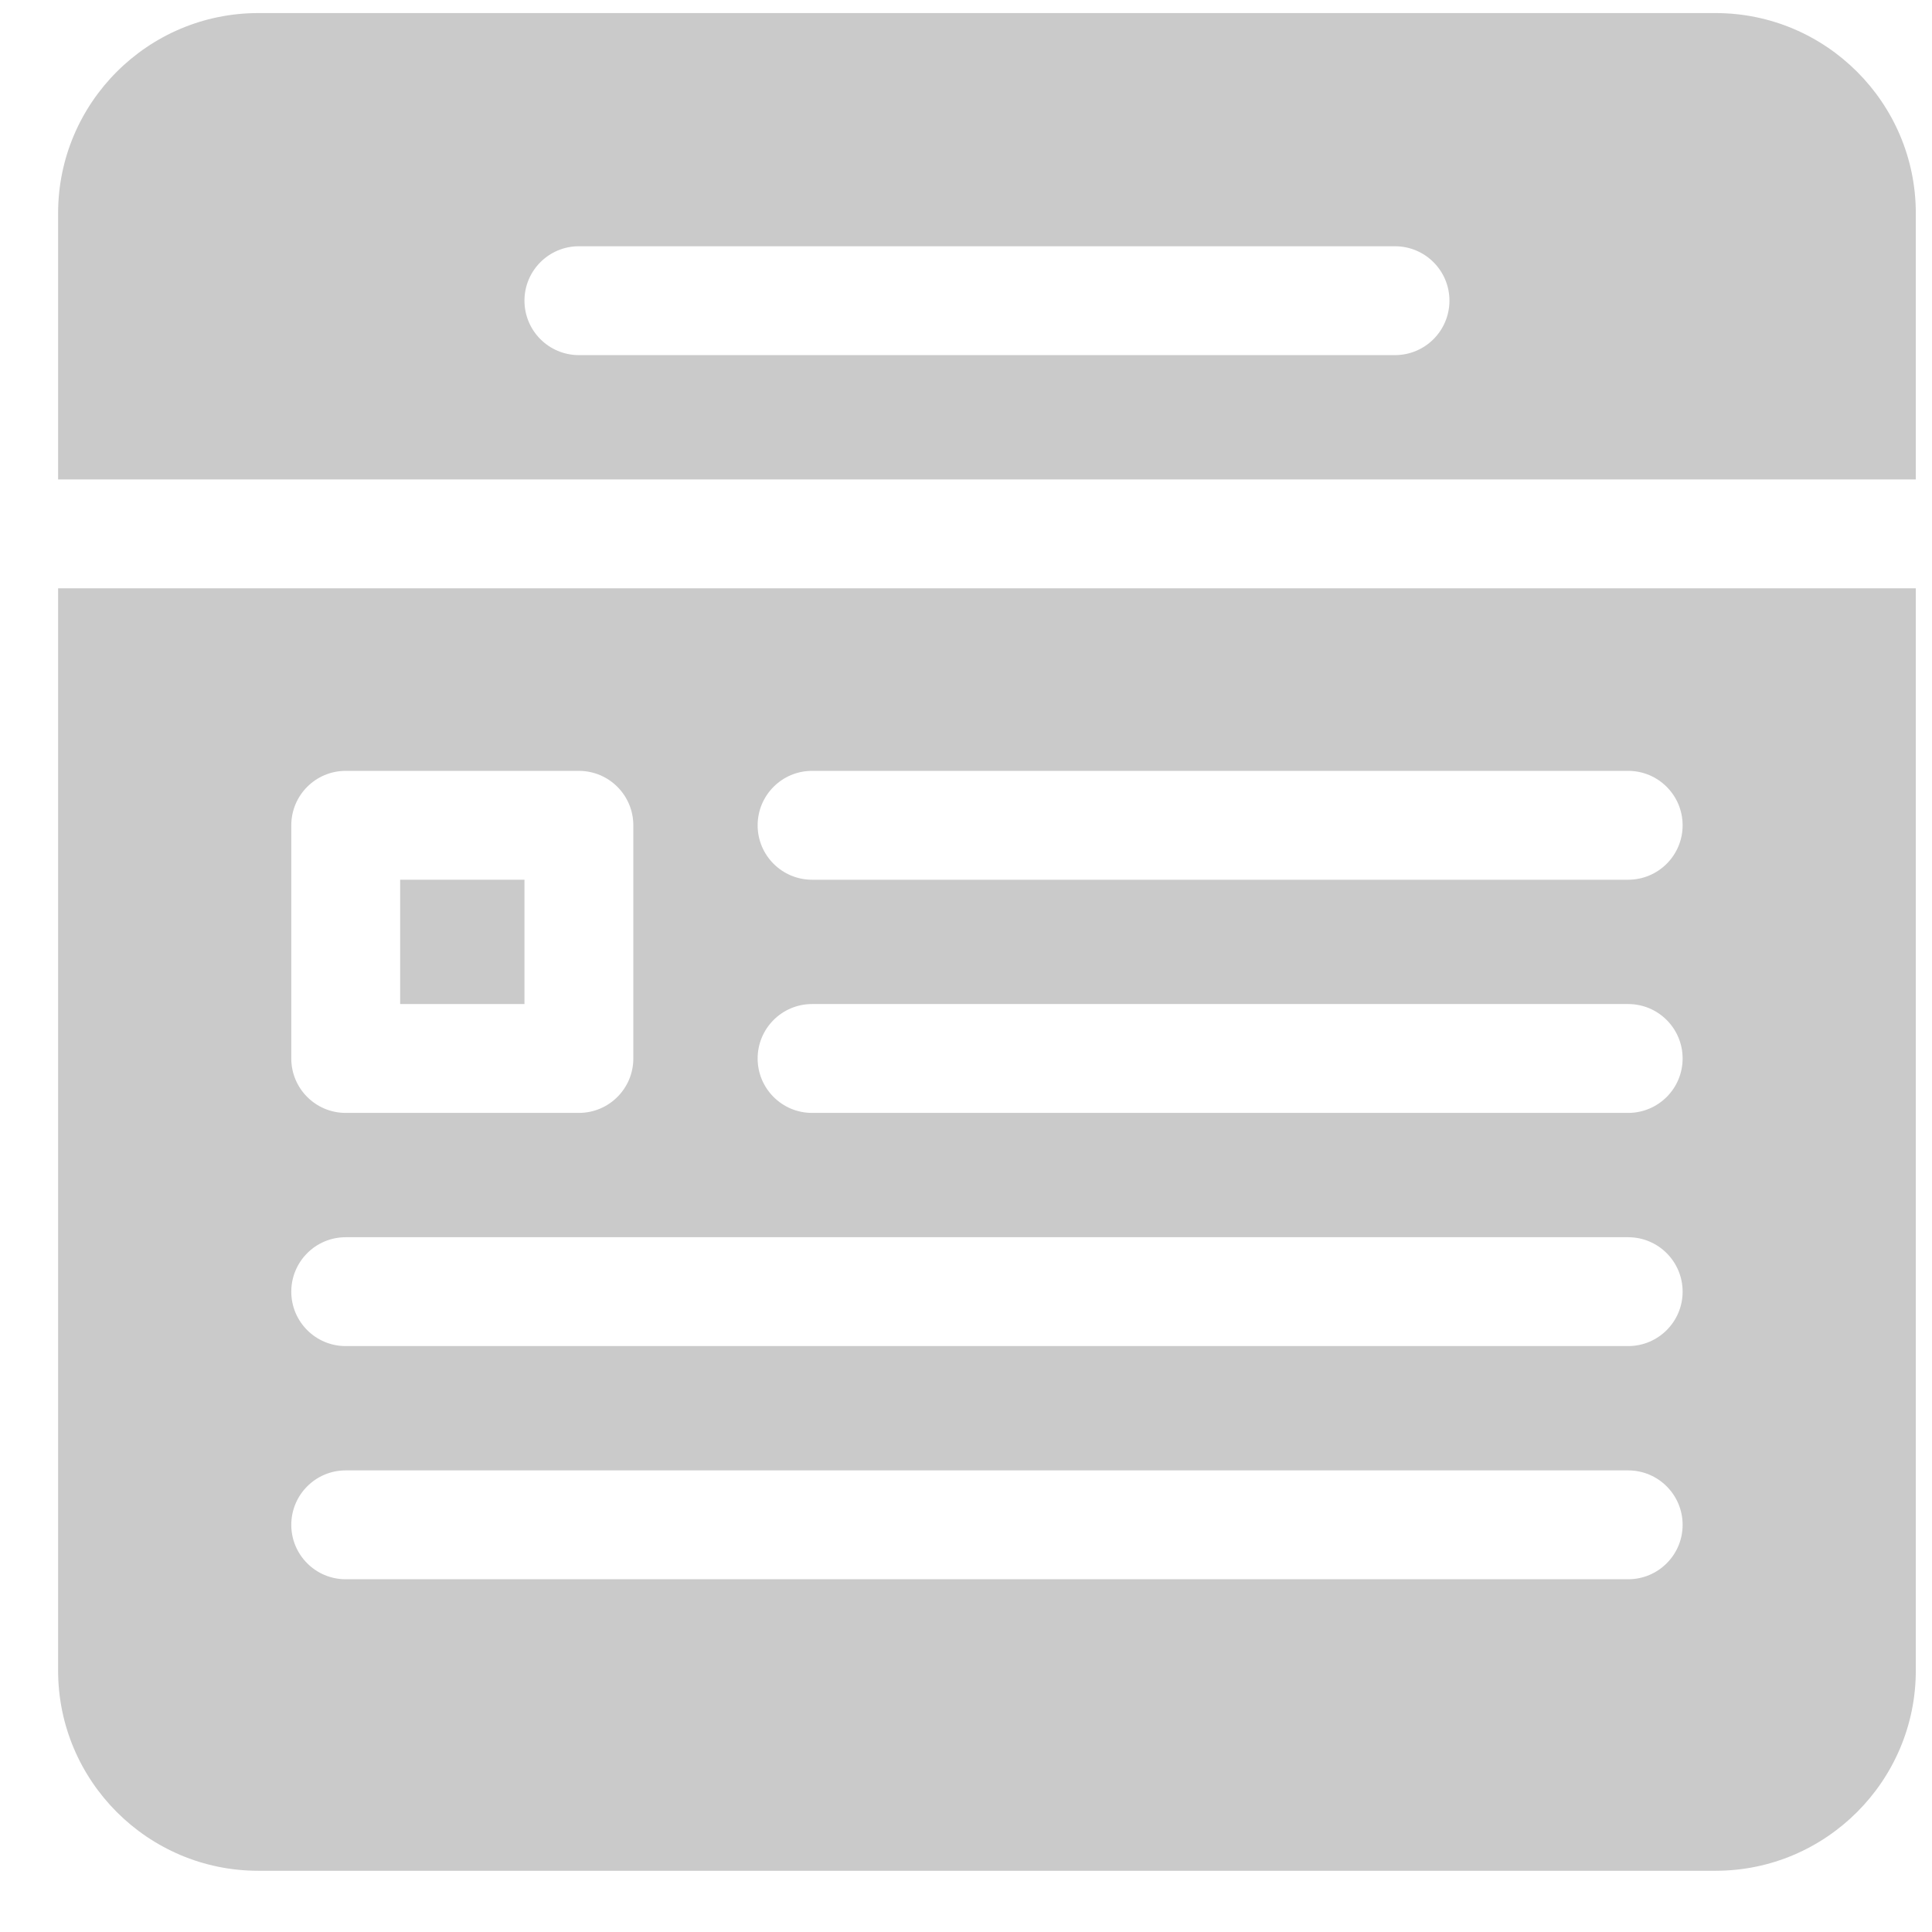 <svg width="26" height="26" viewBox="0 0 26 26" fill="none" xmlns="http://www.w3.org/2000/svg">
<path d="M5.385 11.839H7.058V13.512H5.385V11.839Z" fill="#CACACA"/>
<path d="M0.782 22.482C0.782 23.967 1.99 25.176 3.475 25.176H23.088C24.573 25.176 25.782 23.967 25.782 22.482V7.917H0.782V22.482ZM10.928 10.374H21.911C22.316 10.374 22.644 10.702 22.644 11.107C22.644 11.511 22.316 11.839 21.911 11.839H10.928C10.524 11.839 10.196 11.511 10.196 11.107C10.196 10.702 10.524 10.374 10.928 10.374ZM10.928 13.512H21.911C22.316 13.512 22.644 13.84 22.644 14.245C22.644 14.649 22.316 14.977 21.911 14.977H10.928C10.524 14.977 10.196 14.649 10.196 14.245C10.196 13.84 10.524 13.512 10.928 13.512ZM3.92 11.107C3.92 10.702 4.248 10.374 4.652 10.374H7.79C8.195 10.374 8.523 10.702 8.523 11.107V14.245C8.523 14.649 8.195 14.977 7.79 14.977H4.652C4.248 14.977 3.92 14.649 3.92 14.245V11.107ZM4.652 16.65H21.911C22.316 16.65 22.644 16.978 22.644 17.383C22.644 17.787 22.316 18.115 21.911 18.115H4.652C4.248 18.115 3.92 17.787 3.92 17.383C3.92 16.978 4.248 16.65 4.652 16.65ZM4.652 19.788H21.911C22.316 19.788 22.644 20.116 22.644 20.521C22.644 20.925 22.316 21.253 21.911 21.253H4.652C4.248 21.253 3.92 20.925 3.92 20.521C3.92 20.116 4.248 19.788 4.652 19.788Z" fill="#CACACA"/>
<path d="M23.088 0.176H3.475C1.99 0.176 0.782 1.384 0.782 2.869V6.452H25.782V2.869C25.782 1.384 24.573 0.176 23.088 0.176ZM18.773 4.779H7.79C7.386 4.779 7.058 4.451 7.058 4.046C7.058 3.642 7.386 3.314 7.79 3.314H18.773C19.178 3.314 19.506 3.642 19.506 4.046C19.506 4.451 19.178 4.779 18.773 4.779Z" fill="#CACACA"/>
</svg>
